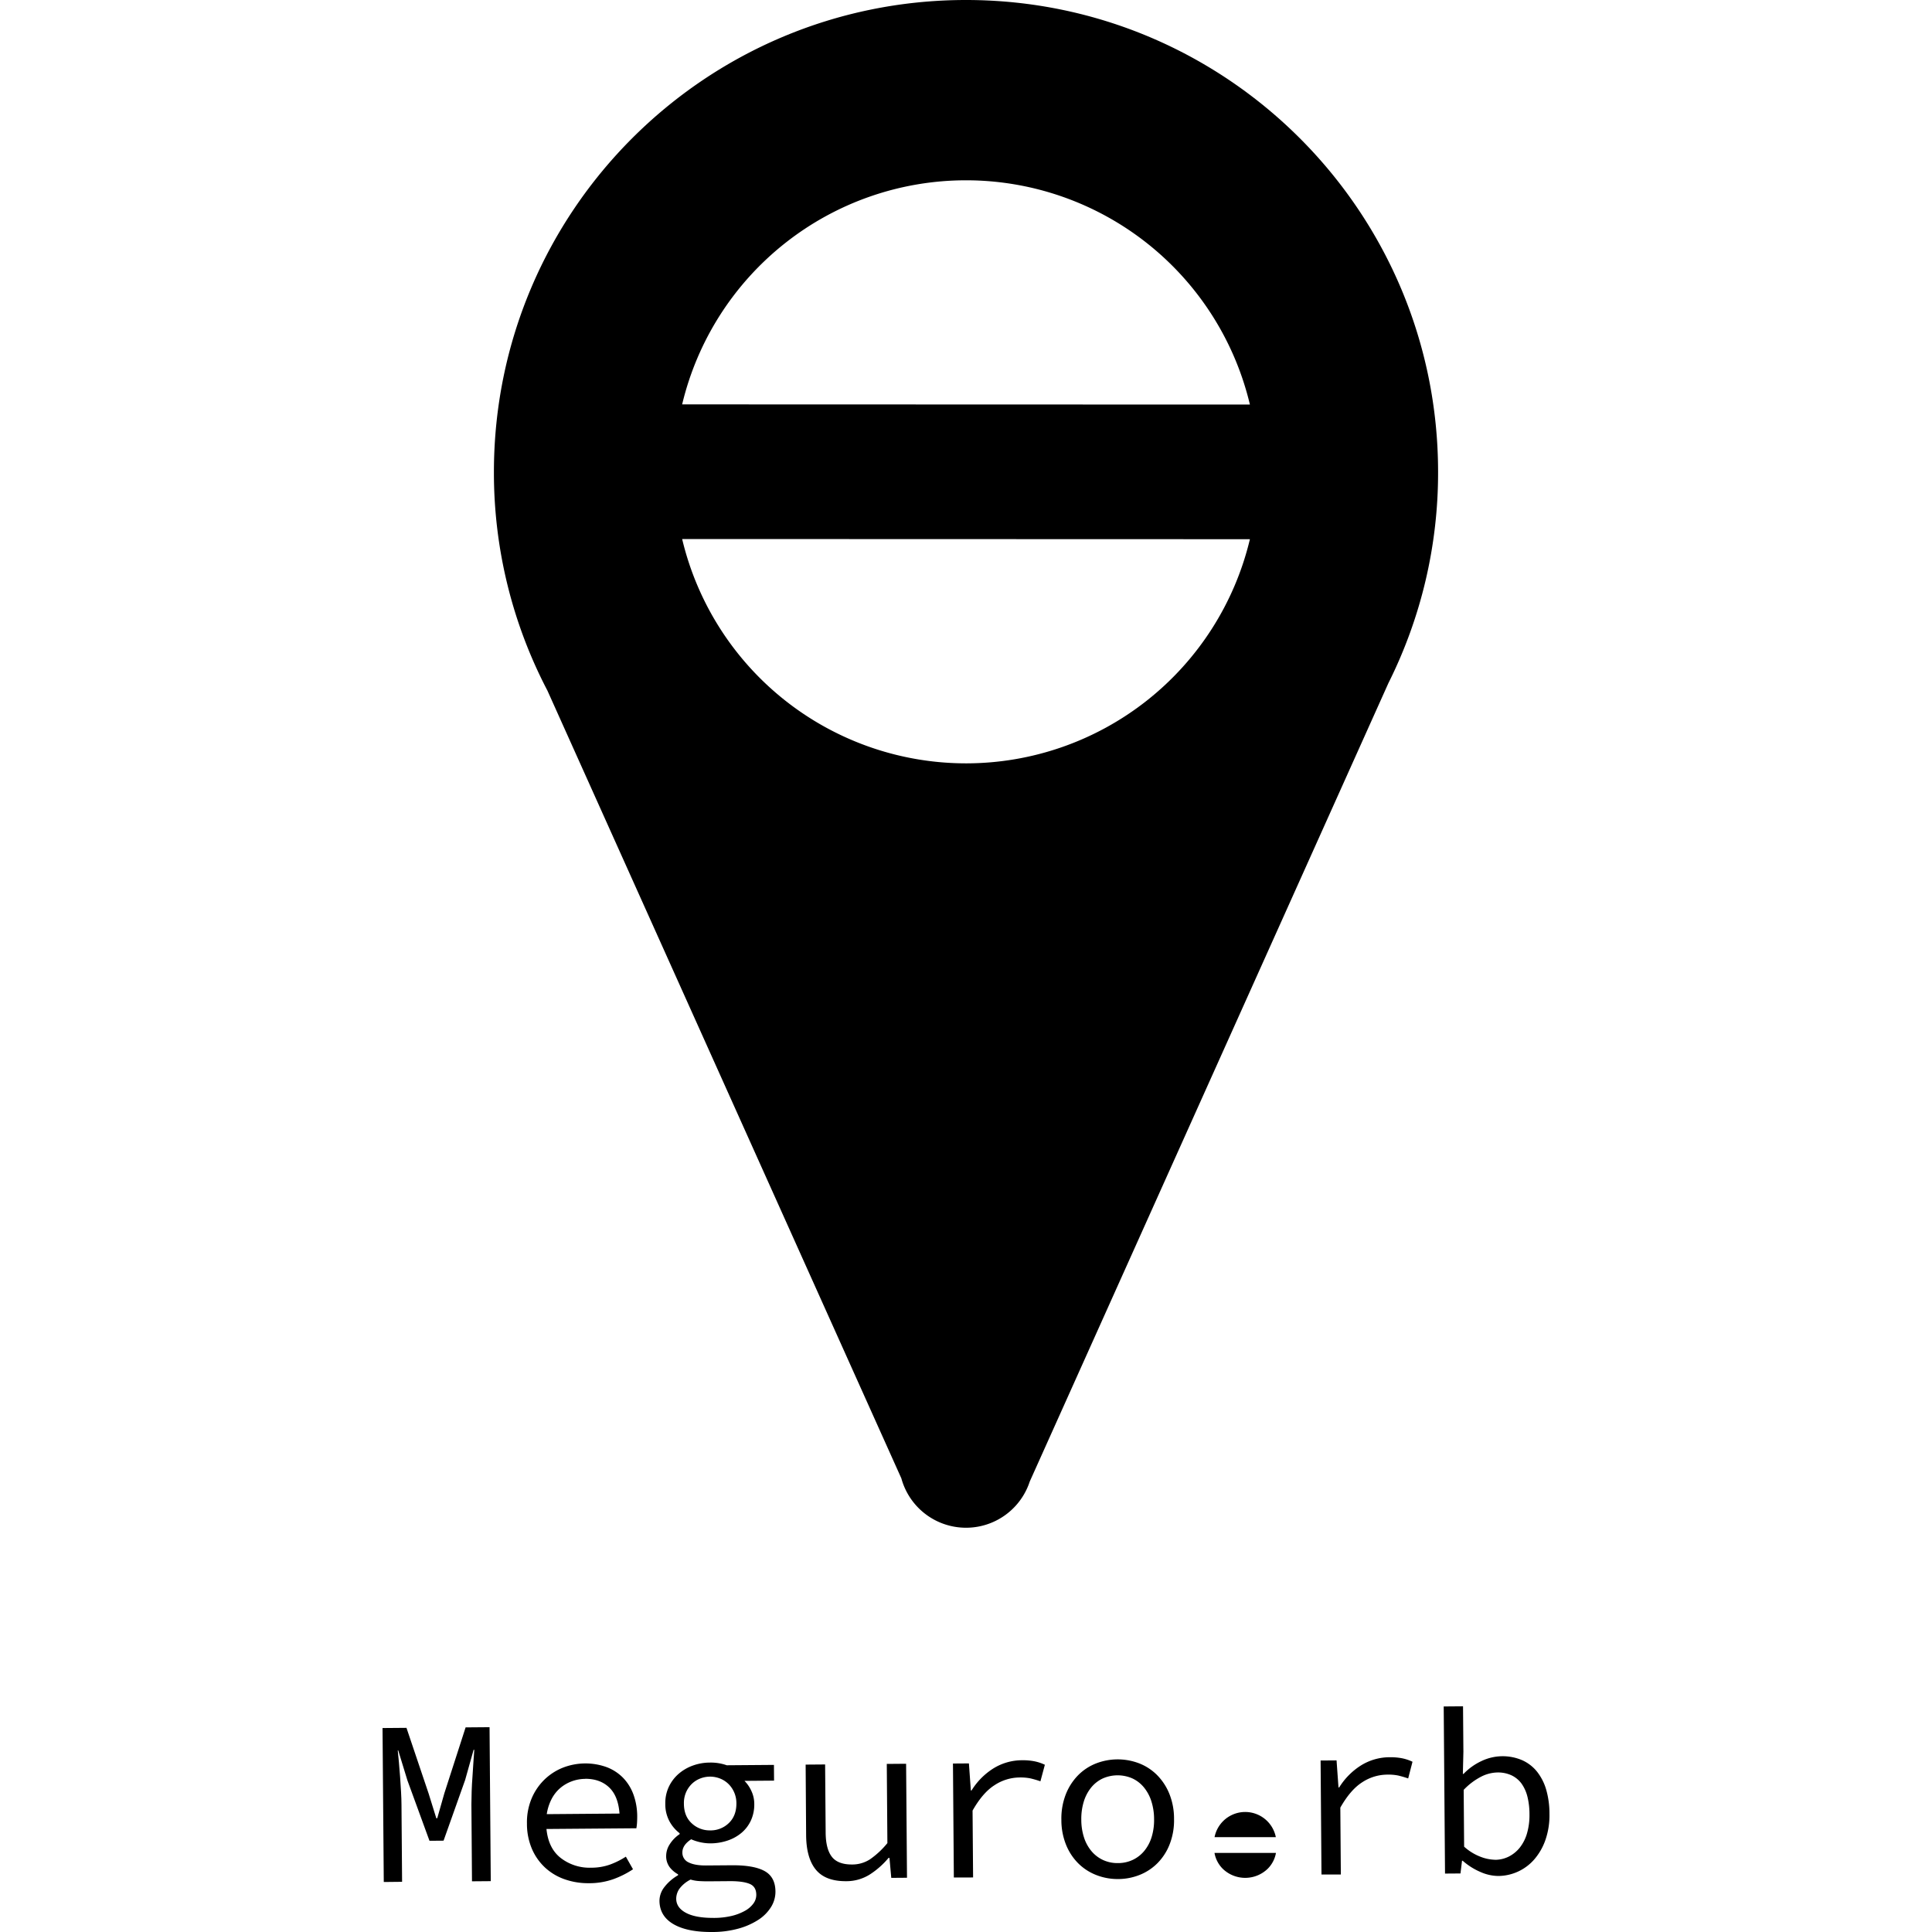 <svg id="レイヤー_1" data-name="レイヤー 1" xmlns="http://www.w3.org/2000/svg" viewBox="0 0 1000 1000"><title>megrorb-vi</title><path d="M198.64,974.12,198,894.43l12.39-.1,11.44,33.93,4,12.85h.49L230,928.19l11-34.1,12.39-.1.63,79.69-9.72.08L244,933.92q0-2.92.13-6.74t.43-7.72q.27-3.89.49-7.54t.44-6.2h-.36l-4.37,15.58-11.17,31.43-7.29.06-11.42-31.26L206.12,906h-.24q.26,2.55.6,6.19t.61,7.53q.27,3.89.49,7.71t.23,6.74l.31,39.85Z"/><path d="M304.82,974.74a36.7,36.7,0,0,1-12.47-2,28.94,28.94,0,0,1-10.13-6,28.64,28.64,0,0,1-6.88-9.73,33,33,0,0,1-2.59-13.16,31.91,31.91,0,0,1,2.39-12.9,29.69,29.69,0,0,1,6.6-9.77,29.25,29.25,0,0,1,9.55-6.21,32.27,32.27,0,0,1,22.72-.3,23.54,23.54,0,0,1,8.55,5.58,24.48,24.48,0,0,1,5.35,8.7,33.41,33.41,0,0,1,1.91,11.28q0,1.7-.1,3.28a23.82,23.82,0,0,1-.34,2.8l-46.53.37q1,10.08,7.47,15.07A24.39,24.39,0,0,0,306,966.72a28.9,28.9,0,0,0,9.65-1.59,40.57,40.57,0,0,0,8.29-4.13l3.7,6.53a47.15,47.15,0,0,1-10,5.06A37.19,37.19,0,0,1,304.82,974.74Zm-1.88-54a20.31,20.31,0,0,0-7,1.27,19.76,19.76,0,0,0-6,3.51,19,19,0,0,0-4.45,5.68A25.12,25.12,0,0,0,283,939l37.66-.3q-.68-9.11-5.39-13.56T302.94,920.7Z"/><path d="M368.68,1000q-13,.1-20.14-4.09t-7.2-12.09a11.61,11.61,0,0,1,2.44-6.94,23.67,23.67,0,0,1,7.18-6.25v-.49a14,14,0,0,1-4.28-3.61,9.52,9.52,0,0,1-1.87-6.06,11.06,11.06,0,0,1,1.78-5.78,17.51,17.51,0,0,1,5.18-5.33v-.49a19.33,19.33,0,0,1-5.21-6.09,18.6,18.6,0,0,1-2.2-9.15,19.8,19.8,0,0,1,1.81-8.76,20.38,20.38,0,0,1,5-6.66,23.18,23.18,0,0,1,7.32-4.31,26,26,0,0,1,8.92-1.59,24.78,24.78,0,0,1,8.76,1.39l24.42-.19.06,8.14-15.31.12a18,18,0,0,1,3.56,5.2,15.76,15.76,0,0,1,1.51,6.67,19.85,19.85,0,0,1-1.69,8.52,18.43,18.43,0,0,1-4.81,6.42,21.88,21.88,0,0,1-7.26,4.07,28,28,0,0,1-8.92,1.47,24.1,24.1,0,0,1-4.92-.51,24.47,24.47,0,0,1-5.05-1.6q-4.59,3-4.56,6.84a5.43,5.43,0,0,0,3.26,5.14q3.23,1.62,9.06,1.57l13.24-.1q11.42-.09,17,3t5.61,10.65a14.91,14.91,0,0,1-2.25,7.91,21.14,21.14,0,0,1-6.51,6.61,36.83,36.83,0,0,1-10.29,4.58A50.46,50.46,0,0,1,368.68,1000Zm.67-7.29a40.44,40.44,0,0,0,9.22-1,27,27,0,0,0,7-2.67,13.43,13.43,0,0,0,4.4-3.8,7.54,7.54,0,0,0,1.48-4.45q0-4.25-3.39-5.68T378,973.68l-11.54.09q-2.55,0-4.8-.15a19.16,19.16,0,0,1-4.2-.76,16.07,16.07,0,0,0-5.85,4.84,9.09,9.09,0,0,0-1.6,5.05q0,4.62,5,7.31T369.35,992.7Zm-1.69-45.3a13.47,13.47,0,0,0,9.63-3.84q3.92-3.8,3.87-10.24a14,14,0,0,0-1.14-5.58,13.81,13.81,0,0,0-2.95-4.35,13.19,13.19,0,0,0-4.34-2.82,14,14,0,0,0-10.57.08,13.15,13.15,0,0,0-4.29,2.89,13.81,13.81,0,0,0-2.88,4.4,14,14,0,0,0-1,5.6Q354,940,358,943.71A13.52,13.52,0,0,0,367.66,947.4Z"/><path d="M438,973.7q-10.69.08-15.66-5.89T417.25,950L417,913.36l10.08-.08.28,35.35q.07,8.38,3.2,12.43t10.54,4a16.9,16.9,0,0,0,9.21-2.68,44,44,0,0,0,9-8.39L459,913l10-.08.46,59-8.14.06-.93-10.32h-.49a42.51,42.51,0,0,1-9.71,8.58A22.66,22.66,0,0,1,438,973.7Z"/><path d="M493.71,971.8l-.46-59,8.26-.06,1,14h.36a35.59,35.59,0,0,1,11.27-11.39,28.17,28.17,0,0,1,15-4.25,31.62,31.62,0,0,1,6.08.5,23.35,23.35,0,0,1,5.6,1.84L538.52,922a53.06,53.06,0,0,0-5.3-1.54,26.47,26.47,0,0,0-5.65-.44A23.86,23.86,0,0,0,514.78,924q-6.11,3.87-11.38,13.15l.27,34.62Z"/><path d="M578.76,972.59a30.29,30.29,0,0,1-11.13-2,27.19,27.19,0,0,1-9.34-5.94,28.74,28.74,0,0,1-6.45-9.67,34.12,34.12,0,0,1-2.47-13,34.47,34.47,0,0,1,2.27-13.2,29.47,29.47,0,0,1,6.3-9.83,26.82,26.82,0,0,1,9.25-6.15,31,31,0,0,1,22.23-.17,26.84,26.84,0,0,1,9.34,6,29.48,29.48,0,0,1,6.45,9.73,34.47,34.47,0,0,1,2.47,13.16,34.12,34.12,0,0,1-2.27,13.08,28.75,28.75,0,0,1-6.3,9.77,27.2,27.2,0,0,1-9.25,6.09A30.29,30.29,0,0,1,578.76,972.59Zm-.06-8.26a17.81,17.81,0,0,0,7.7-1.7,17.38,17.38,0,0,0,5.92-4.66,21.07,21.07,0,0,0,3.77-7.14,29.92,29.92,0,0,0,1.26-9.24,30.5,30.5,0,0,0-1.41-9.28,21.67,21.67,0,0,0-3.88-7.2,17.09,17.09,0,0,0-6-4.63,19,19,0,0,0-15.43.12,17.09,17.09,0,0,0-5.92,4.72,21.61,21.61,0,0,0-3.77,7.26,30.43,30.43,0,0,0-1.26,9.3,29.85,29.85,0,0,0,1.41,9.22,21,21,0,0,0,3.88,7.08,17.37,17.37,0,0,0,6,4.57A17.79,17.79,0,0,0,578.7,964.33Z"/><path d="M684,970.24l-.46-59,8.26-.06,1,14h.36a35.59,35.59,0,0,1,11.27-11.39,28.17,28.17,0,0,1,15-4.25,31.62,31.62,0,0,1,6.08.5,23.35,23.35,0,0,1,5.6,1.84l-2.24,8.64a53.06,53.06,0,0,0-5.3-1.54,26.47,26.47,0,0,0-5.65-.44,23.86,23.86,0,0,0-12.79,3.93q-6.11,3.87-11.38,13.15l.27,34.62Z"/><path d="M775.51,971a23.25,23.25,0,0,1-9.19-2.05,34.29,34.29,0,0,1-9.22-5.82h-.36l-.8,6.57-8,.06-.68-86.5,10-.08.19,23.57-.28,11.42h.36a30.73,30.73,0,0,1,9.24-6.63,25.52,25.52,0,0,1,21.08-.47,20.64,20.64,0,0,1,7.76,6,27.33,27.33,0,0,1,4.75,9.44A44.89,44.89,0,0,1,802,938.82a38.91,38.91,0,0,1-2.08,13.5,30.79,30.79,0,0,1-5.81,10.13A24.9,24.9,0,0,1,775.51,971Zm-1.65-8.37a15.81,15.81,0,0,0,7.15-1.7,17.34,17.34,0,0,0,5.67-4.66,21.38,21.38,0,0,0,3.71-7.38,33.65,33.65,0,0,0,1.26-9.85,37.71,37.71,0,0,0-1-8.86,20.08,20.08,0,0,0-3-6.84,13.72,13.72,0,0,0-5.2-4.39,16.69,16.69,0,0,0-7.54-1.52,19.34,19.34,0,0,0-8.31,2.19,33.8,33.8,0,0,0-9,6.81l.23,29.4a27.1,27.1,0,0,0,8.61,5.28A22.25,22.25,0,0,0,773.87,962.61Z"/><path d="M660.37,950.9a16.17,16.17,0,0,0-31.72,0Z"/><path d="M628.62,959.08a15.32,15.32,0,0,0,4.44,8.36,16.75,16.75,0,0,0,23.11-.18,15.3,15.3,0,0,0,4.26-8.18Z"/><path d="M500,0C365,0,255.65,109.4,255.65,244.35a243.29,243.29,0,0,0,27.7,113.11L466.54,765.19A34.7,34.7,0,0,0,533,766.83L718.65,353.56a243.33,243.33,0,0,0,25.7-109.21C744.35,109.4,635,0,500,0Zm0,395.11A151.07,151.07,0,0,1,353.08,279l293.87.09A151.07,151.07,0,0,1,500,395.11ZM353.08,209.31a151.05,151.05,0,0,1,293.87.09Z"/></svg>